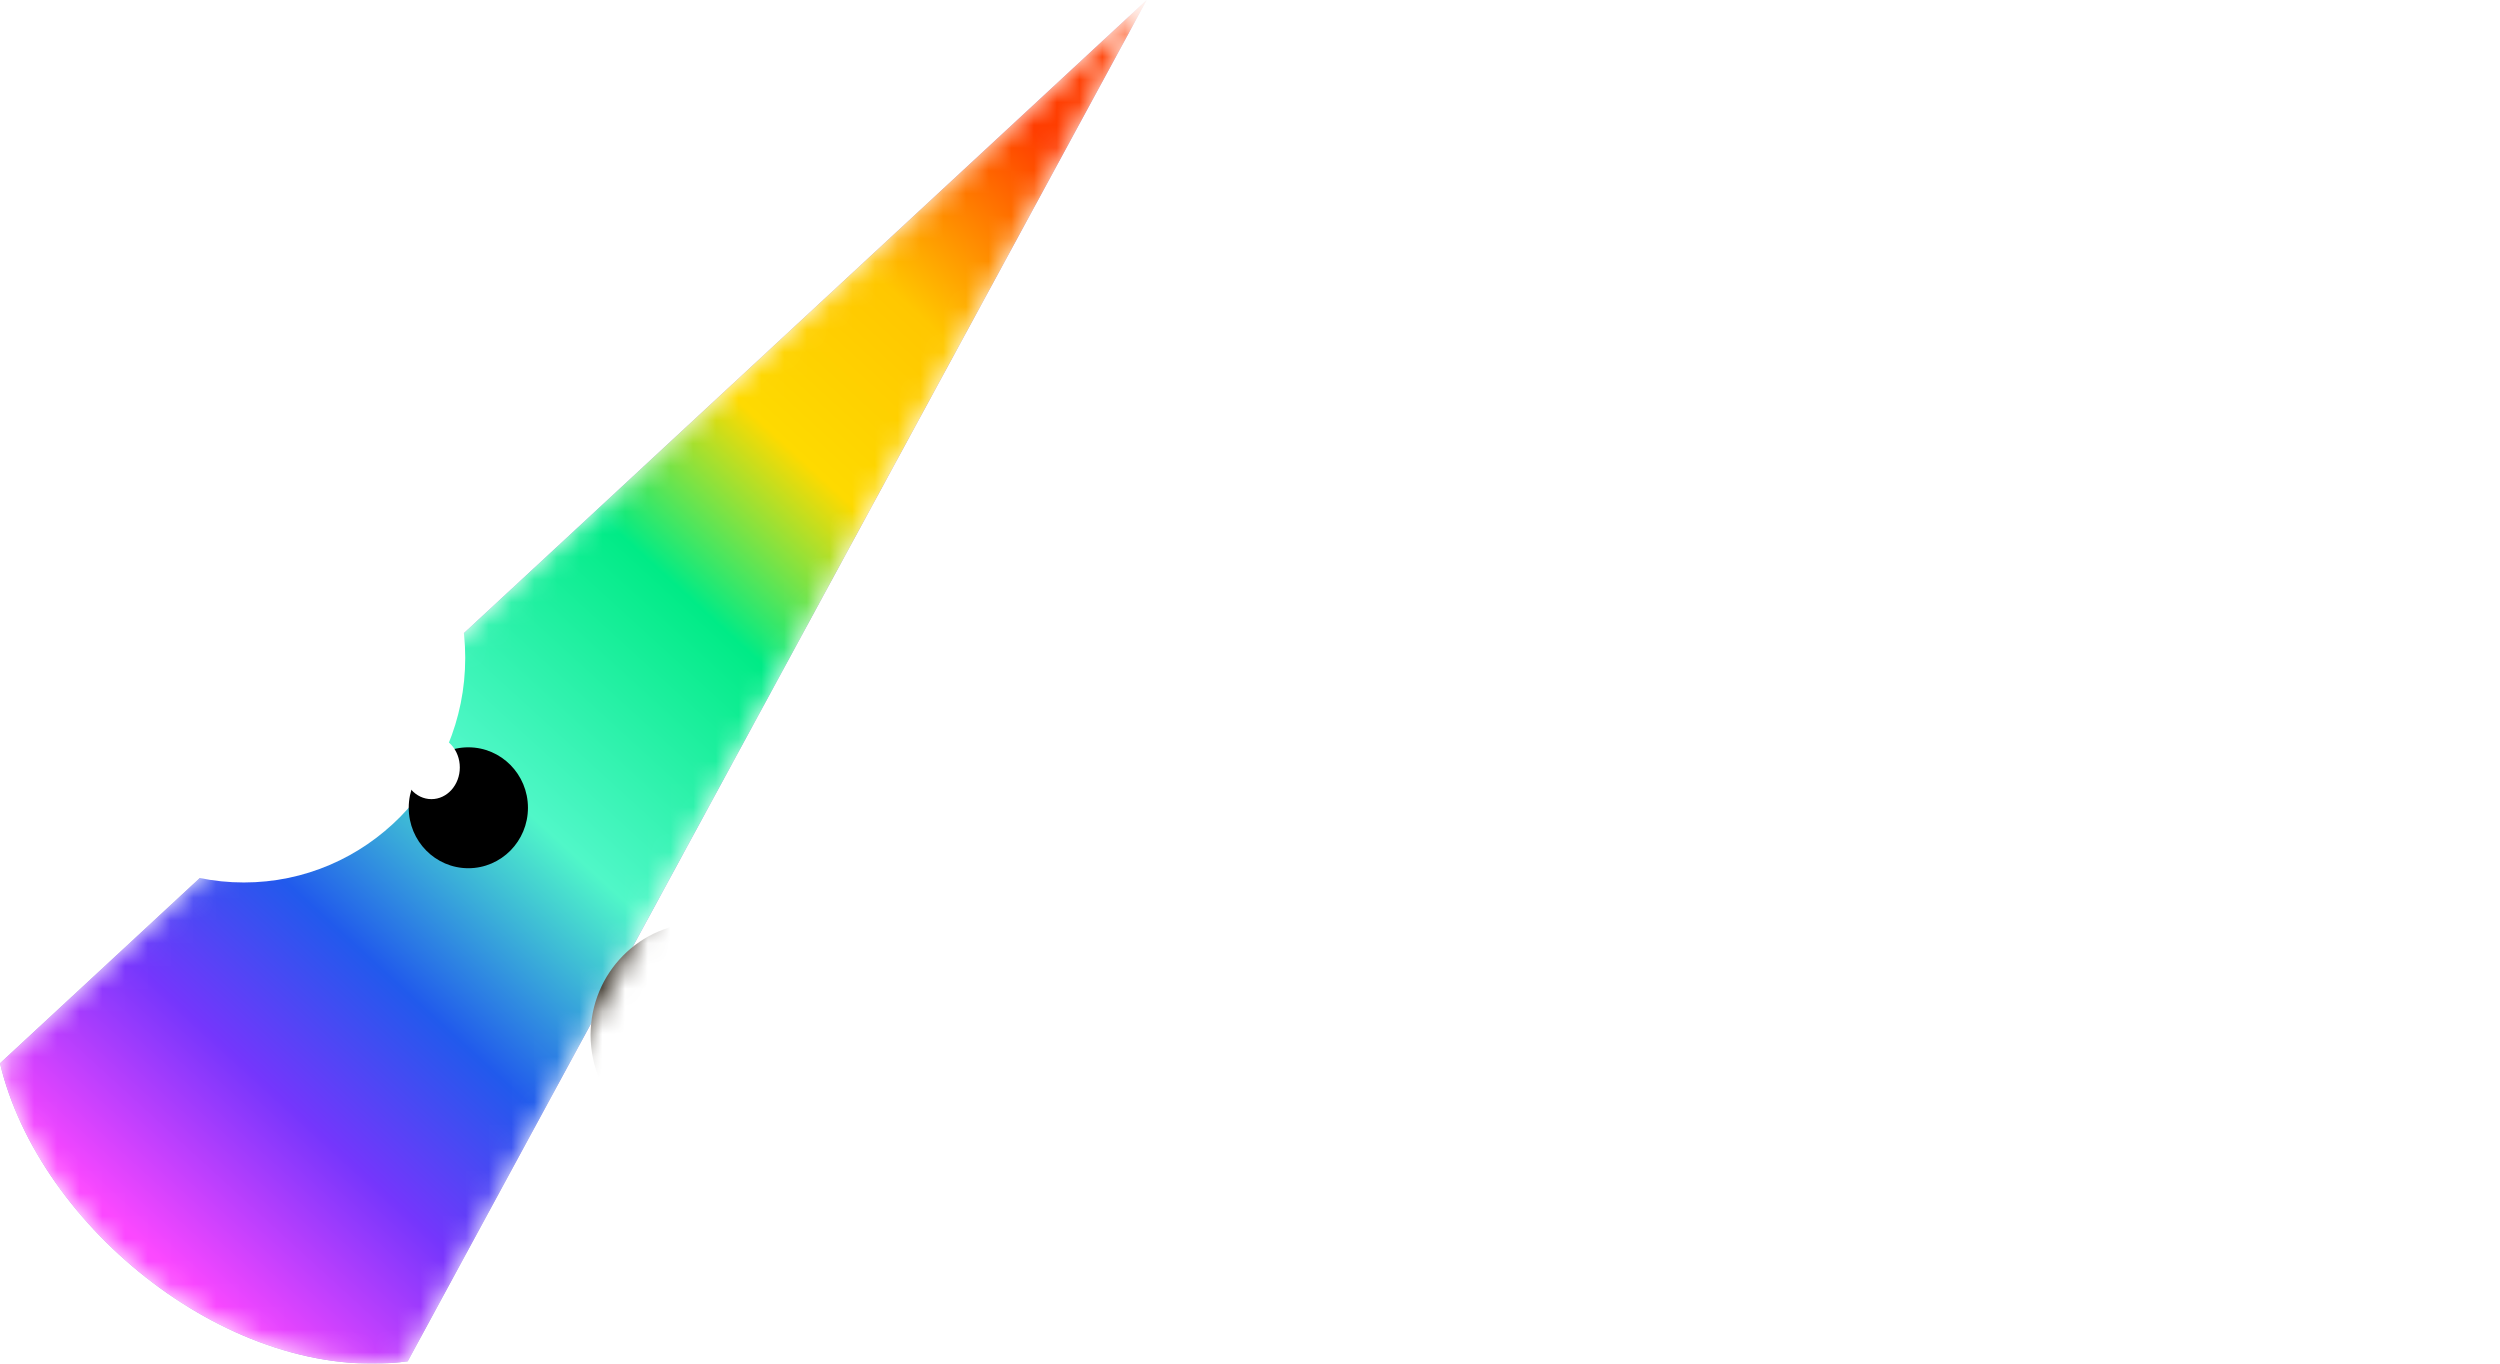 <svg width="110" height="60" viewBox="0 0 110 60" fill="none" xmlns="http://www.w3.org/2000/svg">
<path d="M43.186 38.898C42.355 38.898 41.618 38.749 40.973 38.453C40.34 38.156 39.842 37.689 39.482 37.051C39.132 36.403 38.957 35.551 38.957 34.495V28.807C38.957 28.389 38.744 28.114 38.318 27.982L37.958 27.883V27.718H42.498V27.883L42.022 28.015C41.618 28.114 41.416 28.389 41.416 28.84V34.924C41.416 35.946 41.629 36.705 42.055 37.2C42.481 37.683 43.093 37.925 43.891 37.925C44.721 37.925 45.377 37.667 45.858 37.15C46.349 36.633 46.595 35.902 46.595 34.957V28.906C46.595 28.686 46.557 28.493 46.48 28.328C46.415 28.153 46.273 28.037 46.054 27.982L45.644 27.883V27.718H47.939V27.883L47.496 27.999C47.289 28.043 47.152 28.147 47.087 28.312C47.021 28.477 46.988 28.669 46.988 28.889V34.924C46.988 35.727 46.83 36.43 46.513 37.035C46.196 37.628 45.754 38.09 45.185 38.42C44.617 38.738 43.951 38.898 43.186 38.898Z" fill="white"/>
<path d="M48.105 38.601V38.436L48.335 38.37C48.717 38.26 48.908 37.991 48.908 37.562V32.401C48.908 32.159 48.87 31.983 48.794 31.874C48.717 31.753 48.57 31.67 48.351 31.626L48.105 31.56V31.395L50.908 30.439L51.072 30.604L51.203 31.593C51.585 31.253 52.017 30.972 52.498 30.752C52.978 30.532 53.454 30.423 53.924 30.423C54.645 30.423 55.197 30.62 55.579 31.016C55.972 31.412 56.169 32.017 56.169 32.83V37.579C56.169 38.007 56.377 38.277 56.792 38.387L56.939 38.436V38.601H53.071V38.436L53.284 38.37C53.667 38.249 53.858 37.98 53.858 37.562V32.302C53.858 31.599 53.508 31.247 52.809 31.247C52.328 31.247 51.804 31.489 51.236 31.973V37.579C51.236 38.007 51.427 38.277 51.809 38.387L51.957 38.436V38.601H48.105Z" fill="white"/>
<path d="M59.547 29.565C59.176 29.565 58.859 29.45 58.597 29.219C58.345 28.977 58.22 28.675 58.22 28.312C58.22 27.938 58.345 27.636 58.597 27.405C58.859 27.174 59.176 27.059 59.547 27.059C59.919 27.059 60.23 27.174 60.482 27.405C60.733 27.636 60.859 27.938 60.859 28.312C60.859 28.675 60.733 28.977 60.482 29.219C60.23 29.45 59.919 29.565 59.547 29.565ZM57.613 38.601V38.436L57.843 38.37C58.061 38.304 58.209 38.205 58.285 38.073C58.373 37.941 58.416 37.766 58.416 37.546V32.385C58.416 32.154 58.373 31.983 58.285 31.874C58.209 31.753 58.061 31.67 57.843 31.626L57.613 31.577V31.412L60.613 30.439L60.777 30.604L60.727 32.945V37.562C60.727 37.782 60.766 37.958 60.842 38.09C60.93 38.222 61.077 38.321 61.285 38.387L61.449 38.436V38.601H57.613Z" fill="white"/>
<path d="M66.239 38.848C65.496 38.848 64.819 38.689 64.207 38.37C63.606 38.04 63.125 37.568 62.764 36.952C62.415 36.326 62.24 35.562 62.24 34.66C62.24 33.77 62.431 33.011 62.813 32.385C63.207 31.747 63.726 31.264 64.371 30.934C65.026 30.593 65.742 30.423 66.518 30.423C67.151 30.423 67.687 30.527 68.124 30.736C68.561 30.945 68.894 31.22 69.124 31.56C69.353 31.89 69.468 32.236 69.468 32.599C69.468 32.907 69.375 33.149 69.189 33.325C69.003 33.489 68.763 33.572 68.468 33.572C68.151 33.572 67.894 33.456 67.698 33.226C67.501 32.995 67.386 32.693 67.353 32.319C67.343 32.077 67.348 31.874 67.37 31.709C67.392 31.533 67.392 31.357 67.37 31.181C67.326 30.994 67.255 30.873 67.157 30.818C67.069 30.752 66.944 30.719 66.78 30.719C66.113 30.719 65.594 31.011 65.223 31.593C64.862 32.176 64.682 33.105 64.682 34.38C64.682 35.49 64.884 36.342 65.288 36.936C65.704 37.518 66.337 37.81 67.189 37.81C67.703 37.81 68.118 37.716 68.435 37.529C68.752 37.342 69.058 37.062 69.353 36.688L69.517 36.82C69.244 37.469 68.823 37.969 68.255 38.321C67.687 38.672 67.015 38.848 66.239 38.848Z" fill="white"/>
<path d="M74.324 38.848C73.493 38.848 72.772 38.678 72.16 38.337C71.548 37.986 71.073 37.491 70.734 36.853C70.407 36.216 70.243 35.468 70.243 34.611C70.243 33.753 70.418 33.011 70.767 32.385C71.128 31.758 71.614 31.274 72.226 30.934C72.849 30.593 73.548 30.423 74.324 30.423C75.1 30.423 75.793 30.593 76.405 30.934C77.017 31.264 77.498 31.742 77.848 32.368C78.208 32.995 78.388 33.742 78.388 34.611C78.388 35.479 78.219 36.232 77.88 36.87C77.553 37.496 77.083 37.986 76.471 38.337C75.87 38.678 75.154 38.848 74.324 38.848ZM74.324 38.519C74.706 38.519 75.012 38.409 75.242 38.189C75.471 37.969 75.635 37.579 75.733 37.018C75.843 36.458 75.897 35.666 75.897 34.644C75.897 33.61 75.843 32.813 75.733 32.253C75.635 31.692 75.471 31.302 75.242 31.082C75.012 30.862 74.706 30.752 74.324 30.752C73.941 30.752 73.63 30.862 73.389 31.082C73.16 31.302 72.991 31.692 72.881 32.253C72.783 32.813 72.734 33.61 72.734 34.644C72.734 35.666 72.783 36.458 72.881 37.018C72.991 37.579 73.16 37.969 73.389 38.189C73.63 38.409 73.941 38.519 74.324 38.519Z" fill="white"/>
<path d="M79.108 38.601V38.436L79.354 38.37C79.573 38.304 79.72 38.205 79.797 38.073C79.884 37.941 79.928 37.771 79.928 37.562V32.401C79.928 32.159 79.884 31.983 79.797 31.874C79.72 31.753 79.573 31.67 79.354 31.626L79.108 31.56V31.395L81.927 30.439L82.091 30.604L82.239 32.022V32.154C82.392 31.846 82.588 31.566 82.829 31.313C83.08 31.049 83.353 30.835 83.648 30.67C83.954 30.505 84.255 30.423 84.55 30.423C84.965 30.423 85.282 30.538 85.5 30.769C85.719 31 85.828 31.291 85.828 31.643C85.828 32.017 85.719 32.308 85.5 32.517C85.293 32.715 85.041 32.813 84.746 32.813C84.287 32.813 83.883 32.583 83.534 32.121L83.501 32.088C83.391 31.934 83.266 31.852 83.124 31.841C82.982 31.819 82.851 31.885 82.731 32.038C82.621 32.137 82.528 32.258 82.452 32.401C82.386 32.533 82.321 32.687 82.255 32.863V37.463C82.255 37.903 82.446 38.178 82.829 38.288L83.353 38.436V38.601H79.108Z" fill="white"/>
<path d="M86.343 38.601V38.436L86.572 38.37C86.955 38.26 87.146 37.991 87.146 37.562V32.401C87.146 32.159 87.108 31.983 87.031 31.874C86.955 31.753 86.807 31.67 86.589 31.626L86.343 31.56V31.395L89.146 30.439L89.309 30.604L89.441 31.593C89.823 31.253 90.255 30.972 90.735 30.752C91.216 30.532 91.692 30.423 92.161 30.423C92.882 30.423 93.434 30.62 93.817 31.016C94.21 31.412 94.407 32.017 94.407 32.83V37.579C94.407 38.007 94.614 38.277 95.029 38.387L95.177 38.436V38.601H91.309V38.436L91.522 38.37C91.904 38.249 92.096 37.98 92.096 37.562V32.302C92.096 31.599 91.746 31.247 91.047 31.247C90.566 31.247 90.041 31.489 89.473 31.973V37.579C89.473 38.007 89.665 38.277 90.047 38.387L90.195 38.436V38.601H86.343Z" fill="white"/>
<path d="M41.498 55.066L38.597 45.255C38.52 45.003 38.438 44.821 38.351 44.711C38.264 44.59 38.111 44.481 37.892 44.382L37.695 44.299V44.134H42.039V44.299L41.694 44.431C41.443 44.53 41.274 44.651 41.186 44.794C41.099 44.937 41.093 45.135 41.17 45.388L42.956 52.247L44.891 46.492L44.514 45.322C44.437 45.091 44.366 44.915 44.3 44.794C44.235 44.673 44.126 44.574 43.973 44.497L43.612 44.299V44.134H47.726V44.299L47.218 44.497C46.999 44.574 46.874 44.689 46.841 44.843C46.819 44.986 46.846 45.173 46.923 45.404L49.004 52.412L50.971 45.536C51.048 45.272 51.075 45.041 51.053 44.843C51.031 44.645 50.895 44.503 50.643 44.415L50.299 44.299V44.134H52.577V44.299L52.151 44.464C51.933 44.541 51.78 44.662 51.692 44.827C51.605 44.992 51.528 45.195 51.463 45.437L48.742 55.066H47.611L45.153 47.317L42.629 55.066H41.498Z" fill="white"/>
<path d="M54.506 45.981C54.134 45.981 53.817 45.866 53.555 45.635C53.304 45.393 53.178 45.091 53.178 44.728C53.178 44.354 53.304 44.052 53.555 43.821C53.817 43.59 54.134 43.475 54.506 43.475C54.877 43.475 55.188 43.59 55.44 43.821C55.691 44.052 55.817 44.354 55.817 44.728C55.817 45.091 55.691 45.393 55.44 45.635C55.188 45.866 54.877 45.981 54.506 45.981ZM52.572 55.017V54.852L52.801 54.786C53.02 54.72 53.167 54.621 53.243 54.489C53.331 54.357 53.375 54.181 53.375 53.962V48.801C53.375 48.57 53.331 48.399 53.243 48.289C53.167 48.169 53.02 48.086 52.801 48.042L52.572 47.993V47.828L55.571 46.855L55.735 47.02L55.686 49.361V53.978C55.686 54.198 55.724 54.374 55.8 54.506C55.888 54.638 56.035 54.737 56.243 54.803L56.407 54.852V55.017H52.572Z" fill="white"/>
<path d="M60.246 55.264C59.547 55.264 59.001 55.088 58.608 54.737C58.225 54.385 58.034 53.824 58.034 53.055V47.416H56.903V47.251L57.296 47.185C57.635 47.108 57.925 46.998 58.165 46.855C58.416 46.712 58.662 46.52 58.903 46.278L60.246 44.777H60.41L60.361 47.086H62.197V47.416H60.345V53.352C60.345 53.736 60.427 54.028 60.591 54.225C60.766 54.423 60.984 54.522 61.246 54.522C61.476 54.522 61.678 54.467 61.853 54.357C62.028 54.236 62.202 54.077 62.377 53.879L62.541 54.044C62.323 54.418 62.022 54.715 61.64 54.934C61.257 55.154 60.793 55.264 60.246 55.264Z" fill="white"/>
<path d="M63.054 55.017V54.852L63.284 54.786C63.666 54.676 63.858 54.407 63.858 53.978V48.817C63.858 48.575 63.819 48.399 63.743 48.289C63.666 48.169 63.519 48.086 63.3 48.042L63.054 47.976V47.811L65.857 46.855L66.021 47.02L66.152 48.009C66.535 47.668 66.966 47.388 67.447 47.168C67.928 46.948 68.403 46.839 68.873 46.839C69.594 46.839 70.146 47.036 70.528 47.432C70.922 47.828 71.118 48.432 71.118 49.246V53.995C71.118 54.423 71.326 54.693 71.741 54.803L71.889 54.852V55.017H68.021V54.852L68.234 54.786C68.616 54.665 68.807 54.396 68.807 53.978V48.718C68.807 48.015 68.458 47.663 67.758 47.663C67.278 47.663 66.753 47.905 66.185 48.388V53.995C66.185 54.423 66.376 54.693 66.759 54.803L66.906 54.852V55.017H63.054Z" fill="white"/>
<path d="M76.644 46.839C77.354 46.839 77.96 46.987 78.463 47.284C78.966 47.569 79.348 47.965 79.61 48.471C79.883 48.965 80.02 49.532 80.02 50.169C80.02 50.29 80.015 50.417 80.004 50.548C79.993 50.669 79.971 50.779 79.938 50.878H75.054C75.065 52.065 75.272 52.923 75.677 53.45C76.092 53.967 76.704 54.225 77.513 54.225C78.059 54.225 78.501 54.138 78.84 53.962C79.179 53.786 79.496 53.528 79.791 53.187L79.955 53.335C79.616 53.94 79.162 54.412 78.594 54.753C78.037 55.094 77.365 55.264 76.578 55.264C75.802 55.264 75.114 55.099 74.513 54.77C73.912 54.429 73.442 53.945 73.104 53.319C72.765 52.692 72.596 51.944 72.596 51.076C72.596 50.175 72.792 49.411 73.186 48.784C73.579 48.147 74.082 47.663 74.693 47.333C75.316 47.003 75.966 46.839 76.644 46.839ZM76.595 47.168C76.278 47.168 76.005 47.267 75.775 47.465C75.557 47.652 75.382 47.993 75.251 48.487C75.13 48.971 75.065 49.658 75.054 50.548H77.857C77.966 49.35 77.922 48.487 77.725 47.96C77.529 47.432 77.152 47.168 76.595 47.168Z" fill="white"/>
<path d="M83.672 55.264C83.137 55.264 82.656 55.198 82.23 55.066C81.804 54.946 81.411 54.792 81.05 54.605L81.066 52.643H81.23L81.787 53.632C82.028 54.072 82.29 54.401 82.574 54.621C82.869 54.83 83.241 54.934 83.689 54.934C84.213 54.934 84.634 54.819 84.951 54.588C85.279 54.346 85.442 54.028 85.442 53.632C85.442 53.269 85.328 52.972 85.098 52.742C84.869 52.511 84.443 52.302 83.82 52.115L83.132 51.901C82.465 51.703 81.941 51.395 81.558 50.977C81.176 50.559 80.984 50.048 80.984 49.444C80.984 48.718 81.269 48.103 81.837 47.597C82.405 47.091 83.219 46.839 84.279 46.839C84.705 46.839 85.104 46.888 85.475 46.987C85.858 47.075 86.224 47.212 86.573 47.399L86.475 49.18H86.311L85.737 48.158C85.53 47.795 85.322 47.542 85.115 47.399C84.918 47.245 84.618 47.168 84.213 47.168C83.842 47.168 83.492 47.273 83.164 47.481C82.837 47.69 82.673 47.987 82.673 48.372C82.673 48.746 82.809 49.042 83.082 49.262C83.366 49.482 83.782 49.686 84.328 49.872L85.066 50.087C85.852 50.329 86.415 50.664 86.754 51.093C87.092 51.51 87.262 52.016 87.262 52.61C87.262 53.412 86.945 54.055 86.311 54.539C85.688 55.023 84.809 55.264 83.672 55.264Z" fill="white"/>
<path d="M90.811 55.264C90.275 55.264 89.795 55.198 89.369 55.066C88.942 54.946 88.549 54.792 88.189 54.605L88.205 52.643H88.369L88.926 53.632C89.166 54.072 89.429 54.401 89.713 54.621C90.008 54.83 90.379 54.934 90.827 54.934C91.352 54.934 91.772 54.819 92.089 54.588C92.417 54.346 92.581 54.028 92.581 53.632C92.581 53.269 92.466 52.972 92.237 52.742C92.007 52.511 91.581 52.302 90.958 52.115L90.27 51.901C89.603 51.703 89.079 51.395 88.697 50.977C88.314 50.559 88.123 50.048 88.123 49.444C88.123 48.718 88.407 48.103 88.975 47.597C89.543 47.091 90.358 46.839 91.417 46.839C91.844 46.839 92.242 46.888 92.614 46.987C92.996 47.075 93.362 47.212 93.712 47.399L93.614 49.18H93.45L92.876 48.158C92.668 47.795 92.461 47.542 92.253 47.399C92.057 47.245 91.756 47.168 91.352 47.168C90.98 47.168 90.631 47.273 90.303 47.481C89.975 47.69 89.811 47.987 89.811 48.372C89.811 48.746 89.948 49.042 90.221 49.262C90.505 49.482 90.92 49.686 91.466 49.872L92.204 50.087C92.991 50.329 93.553 50.664 93.892 51.093C94.231 51.51 94.4 52.016 94.4 52.61C94.4 53.412 94.083 54.055 93.45 54.539C92.827 55.023 91.947 55.264 90.811 55.264Z" fill="white"/>
<path d="M99.228 46.839C99.938 46.839 100.545 46.987 101.047 47.284C101.55 47.569 101.932 47.965 102.194 48.471C102.468 48.965 102.604 49.532 102.604 50.169C102.604 50.29 102.599 50.417 102.588 50.548C102.577 50.669 102.555 50.779 102.522 50.878H97.638C97.649 52.065 97.857 52.923 98.261 53.45C98.676 53.967 99.288 54.225 100.097 54.225C100.643 54.225 101.085 54.138 101.424 53.962C101.763 53.786 102.08 53.528 102.375 53.187L102.539 53.335C102.2 53.94 101.746 54.412 101.178 54.753C100.621 55.094 99.949 55.264 99.162 55.264C98.387 55.264 97.698 55.099 97.097 54.77C96.496 54.429 96.026 53.945 95.688 53.319C95.349 52.692 95.18 51.944 95.18 51.076C95.18 50.175 95.376 49.411 95.77 48.784C96.163 48.147 96.666 47.663 97.278 47.333C97.9 47.003 98.55 46.839 99.228 46.839ZM99.179 47.168C98.862 47.168 98.589 47.267 98.359 47.465C98.141 47.652 97.966 47.993 97.835 48.487C97.715 48.971 97.649 49.658 97.638 50.548H100.441C100.55 49.35 100.506 48.487 100.31 47.96C100.113 47.432 99.736 47.168 99.179 47.168Z" fill="white"/>
<path d="M106.256 55.264C105.721 55.264 105.24 55.198 104.814 55.066C104.388 54.946 103.995 54.792 103.634 54.605L103.65 52.643H103.814L104.372 53.632C104.612 54.072 104.874 54.401 105.158 54.621C105.453 54.83 105.825 54.934 106.273 54.934C106.797 54.934 107.218 54.819 107.535 54.588C107.863 54.346 108.027 54.028 108.027 53.632C108.027 53.269 107.912 52.972 107.682 52.742C107.453 52.511 107.027 52.302 106.404 52.115L105.716 51.901C105.049 51.703 104.525 51.395 104.142 50.977C103.76 50.559 103.569 50.048 103.569 49.444C103.569 48.718 103.853 48.103 104.421 47.597C104.989 47.091 105.803 46.839 106.863 46.839C107.289 46.839 107.688 46.888 108.059 46.987C108.442 47.075 108.808 47.212 109.157 47.399L109.059 49.18H108.895L108.322 48.158C108.114 47.795 107.906 47.542 107.699 47.399C107.502 47.245 107.202 47.168 106.797 47.168C106.426 47.168 106.076 47.273 105.748 47.481C105.421 47.69 105.257 47.987 105.257 48.372C105.257 48.746 105.393 49.042 105.666 49.262C105.951 49.482 106.366 49.686 106.912 49.872L107.65 50.087C108.436 50.329 108.999 50.664 109.338 51.093C109.676 51.51 109.846 52.016 109.846 52.61C109.846 53.412 109.529 54.055 108.895 54.539C108.272 55.023 107.393 55.264 106.256 55.264Z" fill="white"/>
<mask id="mask0_1182_7480" style="mask-type:alpha" maskUnits="userSpaceOnUse" x="0" y="0" width="51" height="60">
<path d="M50.454 0L0 46.785C1.713 54.022 10.229 60.921 17.938 59.899L50.454 0Z" fill="#683DC4"/>
</mask>
<g mask="url(#mask0_1182_7480)">
<path d="M50.454 0L0 46.785C1.713 54.022 10.229 60.921 17.938 59.899L50.454 0Z" fill="#683DC4"/>
<path d="M50.454 0L0 46.785C1.713 54.022 10.229 60.921 17.938 59.899L50.454 0Z" fill="url(#paint0_linear_1182_7480)"/>
<g filter="url(#filter0_ddiiii_1182_7480)">
<path d="M32.47 37.949C32.47 43.405 28.109 47.829 22.729 47.829C17.349 47.829 12.988 43.405 12.988 37.949C12.988 32.492 17.349 28.068 22.729 28.068C28.109 28.068 32.47 32.492 32.47 37.949Z" fill="white"/>
</g>
<g filter="url(#filter1_di_1182_7480)">
<path d="M25.727 35.542C25.727 38.27 23.547 40.482 20.857 40.482C18.167 40.482 15.986 38.27 15.986 35.542C15.986 32.813 18.167 30.602 20.857 30.602C23.547 30.602 25.727 32.813 25.727 35.542Z" fill="#362F24"/>
<path d="M25.727 35.542C25.727 38.27 23.547 40.482 20.857 40.482C18.167 40.482 15.986 38.27 15.986 35.542C15.986 32.813 18.167 30.602 20.857 30.602C23.547 30.602 25.727 32.813 25.727 35.542Z" fill="url(#paint1_linear_1182_7480)"/>
</g>
<path d="M23.23 35.542C23.23 37.011 22.055 38.202 20.607 38.202C19.159 38.202 17.984 37.011 17.984 35.542C17.984 34.073 19.159 32.882 20.607 32.882C22.055 32.882 23.23 34.073 23.23 35.542Z" fill="black"/>
<path d="M20.232 33.768C20.232 34.538 19.673 35.162 18.983 35.162C18.294 35.162 17.734 34.538 17.734 33.768C17.734 32.999 18.294 32.375 18.983 32.375C19.673 32.375 20.232 32.999 20.232 33.768Z" fill="white"/>
</g>
<defs>
<filter id="filter0_ddiiii_1182_7480" x="-11.012" y="-7.932" width="87.482" height="113.761" filterUnits="userSpaceOnUse" color-interpolation-filters="sRGB">
<feFlood flood-opacity="0" result="BackgroundImageFix"/>
<feColorMatrix in="SourceAlpha" type="matrix" values="0 0 0 0 0 0 0 0 0 0 0 0 0 0 0 0 0 0 127 0" result="hardAlpha"/>
<feOffset dx="30" dy="44"/>
<feGaussianBlur stdDeviation="7"/>
<feColorMatrix type="matrix" values="0 0 0 0 0.461 0 0 0 0 0.384 0 0 0 0 0.521 0 0 0 0.25 0"/>
<feBlend mode="normal" in2="BackgroundImageFix" result="effect1_dropShadow_1182_7480"/>
<feColorMatrix in="SourceAlpha" type="matrix" values="0 0 0 0 0 0 0 0 0 0 0 0 0 0 0 0 0 0 127 0" result="hardAlpha"/>
<feOffset dx="10" dy="14"/>
<feGaussianBlur stdDeviation="17"/>
<feColorMatrix type="matrix" values="0 0 0 0 0.115 0 0 0 0 0.025 0 0 0 0 0.304 0 0 0 0.63 0"/>
<feBlend mode="normal" in2="effect1_dropShadow_1182_7480" result="effect2_dropShadow_1182_7480"/>
<feBlend mode="normal" in="SourceGraphic" in2="effect2_dropShadow_1182_7480" result="shape"/>
<feColorMatrix in="SourceAlpha" type="matrix" values="0 0 0 0 0 0 0 0 0 0 0 0 0 0 0 0 0 0 127 0" result="hardAlpha"/>
<feOffset dx="-24" dy="-36"/>
<feGaussianBlur stdDeviation="32"/>
<feComposite in2="hardAlpha" operator="arithmetic" k2="-1" k3="1"/>
<feColorMatrix type="matrix" values="0 0 0 0 0.146 0 0 0 0 0.203 0 0 0 0 0.5 0 0 0 0.07 0"/>
<feBlend mode="normal" in2="shape" result="effect3_innerShadow_1182_7480"/>
<feColorMatrix in="SourceAlpha" type="matrix" values="0 0 0 0 0 0 0 0 0 0 0 0 0 0 0 0 0 0 127 0" result="hardAlpha"/>
<feOffset dy="-16"/>
<feGaussianBlur stdDeviation="7"/>
<feComposite in2="hardAlpha" operator="arithmetic" k2="-1" k3="1"/>
<feColorMatrix type="matrix" values="0 0 0 0 0.055 0 0 0 0 0.162 0 0 0 0 0.438 0 0 0 0.21 0"/>
<feBlend mode="normal" in2="effect3_innerShadow_1182_7480" result="effect4_innerShadow_1182_7480"/>
<feColorMatrix in="SourceAlpha" type="matrix" values="0 0 0 0 0 0 0 0 0 0 0 0 0 0 0 0 0 0 127 0" result="hardAlpha"/>
<feOffset dx="-20" dy="-16"/>
<feGaussianBlur stdDeviation="7"/>
<feComposite in2="hardAlpha" operator="arithmetic" k2="-1" k3="1"/>
<feColorMatrix type="matrix" values="0 0 0 0 0.68 0 0 0 0 0.305 0 0 0 0 0.975 0 0 0 0.15 0"/>
<feBlend mode="normal" in2="effect4_innerShadow_1182_7480" result="effect5_innerShadow_1182_7480"/>
<feColorMatrix in="SourceAlpha" type="matrix" values="0 0 0 0 0 0 0 0 0 0 0 0 0 0 0 0 0 0 127 0" result="hardAlpha"/>
<feOffset dx="-8" dy="1"/>
<feGaussianBlur stdDeviation="4"/>
<feComposite in2="hardAlpha" operator="arithmetic" k2="-1" k3="1"/>
<feColorMatrix type="matrix" values="0 0 0 0 0.371 0 0 0 0 0.85 0 0 0 0 0.145 0 0 0 0.21 0"/>
<feBlend mode="normal" in2="effect5_innerShadow_1182_7480" result="effect6_innerShadow_1182_7480"/>
</filter>
<filter id="filter1_di_1182_7480" x="10.986" y="24.602" width="29.74" height="29.881" filterUnits="userSpaceOnUse" color-interpolation-filters="sRGB">
<feFlood flood-opacity="0" result="BackgroundImageFix"/>
<feColorMatrix in="SourceAlpha" type="matrix" values="0 0 0 0 0 0 0 0 0 0 0 0 0 0 0 0 0 0 127 0" result="hardAlpha"/>
<feOffset dx="5" dy="4"/>
<feGaussianBlur stdDeviation="5"/>
<feColorMatrix type="matrix" values="0 0 0 0 0 0 0 0 0 0 0 0 0 0 0 0 0 0 0.25 0"/>
<feBlend mode="normal" in2="BackgroundImageFix" result="effect1_dropShadow_1182_7480"/>
<feBlend mode="normal" in="SourceGraphic" in2="effect1_dropShadow_1182_7480" result="shape"/>
<feColorMatrix in="SourceAlpha" type="matrix" values="0 0 0 0 0 0 0 0 0 0 0 0 0 0 0 0 0 0 127 0" result="hardAlpha"/>
<feOffset dx="5" dy="6"/>
<feGaussianBlur stdDeviation="7"/>
<feComposite in2="hardAlpha" operator="arithmetic" k2="-1" k3="1"/>
<feColorMatrix type="matrix" values="0 0 0 0 0.596 0 0 0 0 0.537 0 0 0 0 0.422 0 0 0 1 0"/>
<feBlend mode="normal" in2="shape" result="effect2_innerShadow_1182_7480"/>
</filter>
<linearGradient id="paint0_linear_1182_7480" x1="7.618" y1="55.921" x2="49.847" y2="9.683" gradientUnits="userSpaceOnUse">
<stop stop-color="#FB47FF"/>
<stop offset="0.141" stop-color="#7536FC"/>
<stop offset="0.255" stop-color="#215AEC"/>
<stop offset="0.406" stop-color="#50F7C8"/>
<stop offset="0.594" stop-color="#00EB86"/>
<stop offset="0.719" stop-color="#FEDA00"/>
<stop offset="0.849" stop-color="#FFC700"/>
<stop offset="1" stop-color="#FF3D00"/>
</linearGradient>
<linearGradient id="paint1_linear_1182_7480" x1="24.431" y1="39.247" x2="18.542" y2="33.912" gradientUnits="userSpaceOnUse">
<stop stop-color="#83765C"/>
<stop offset="1" stop-color="#5F523B" stop-opacity="0"/>
</linearGradient>
</defs>
</svg>
